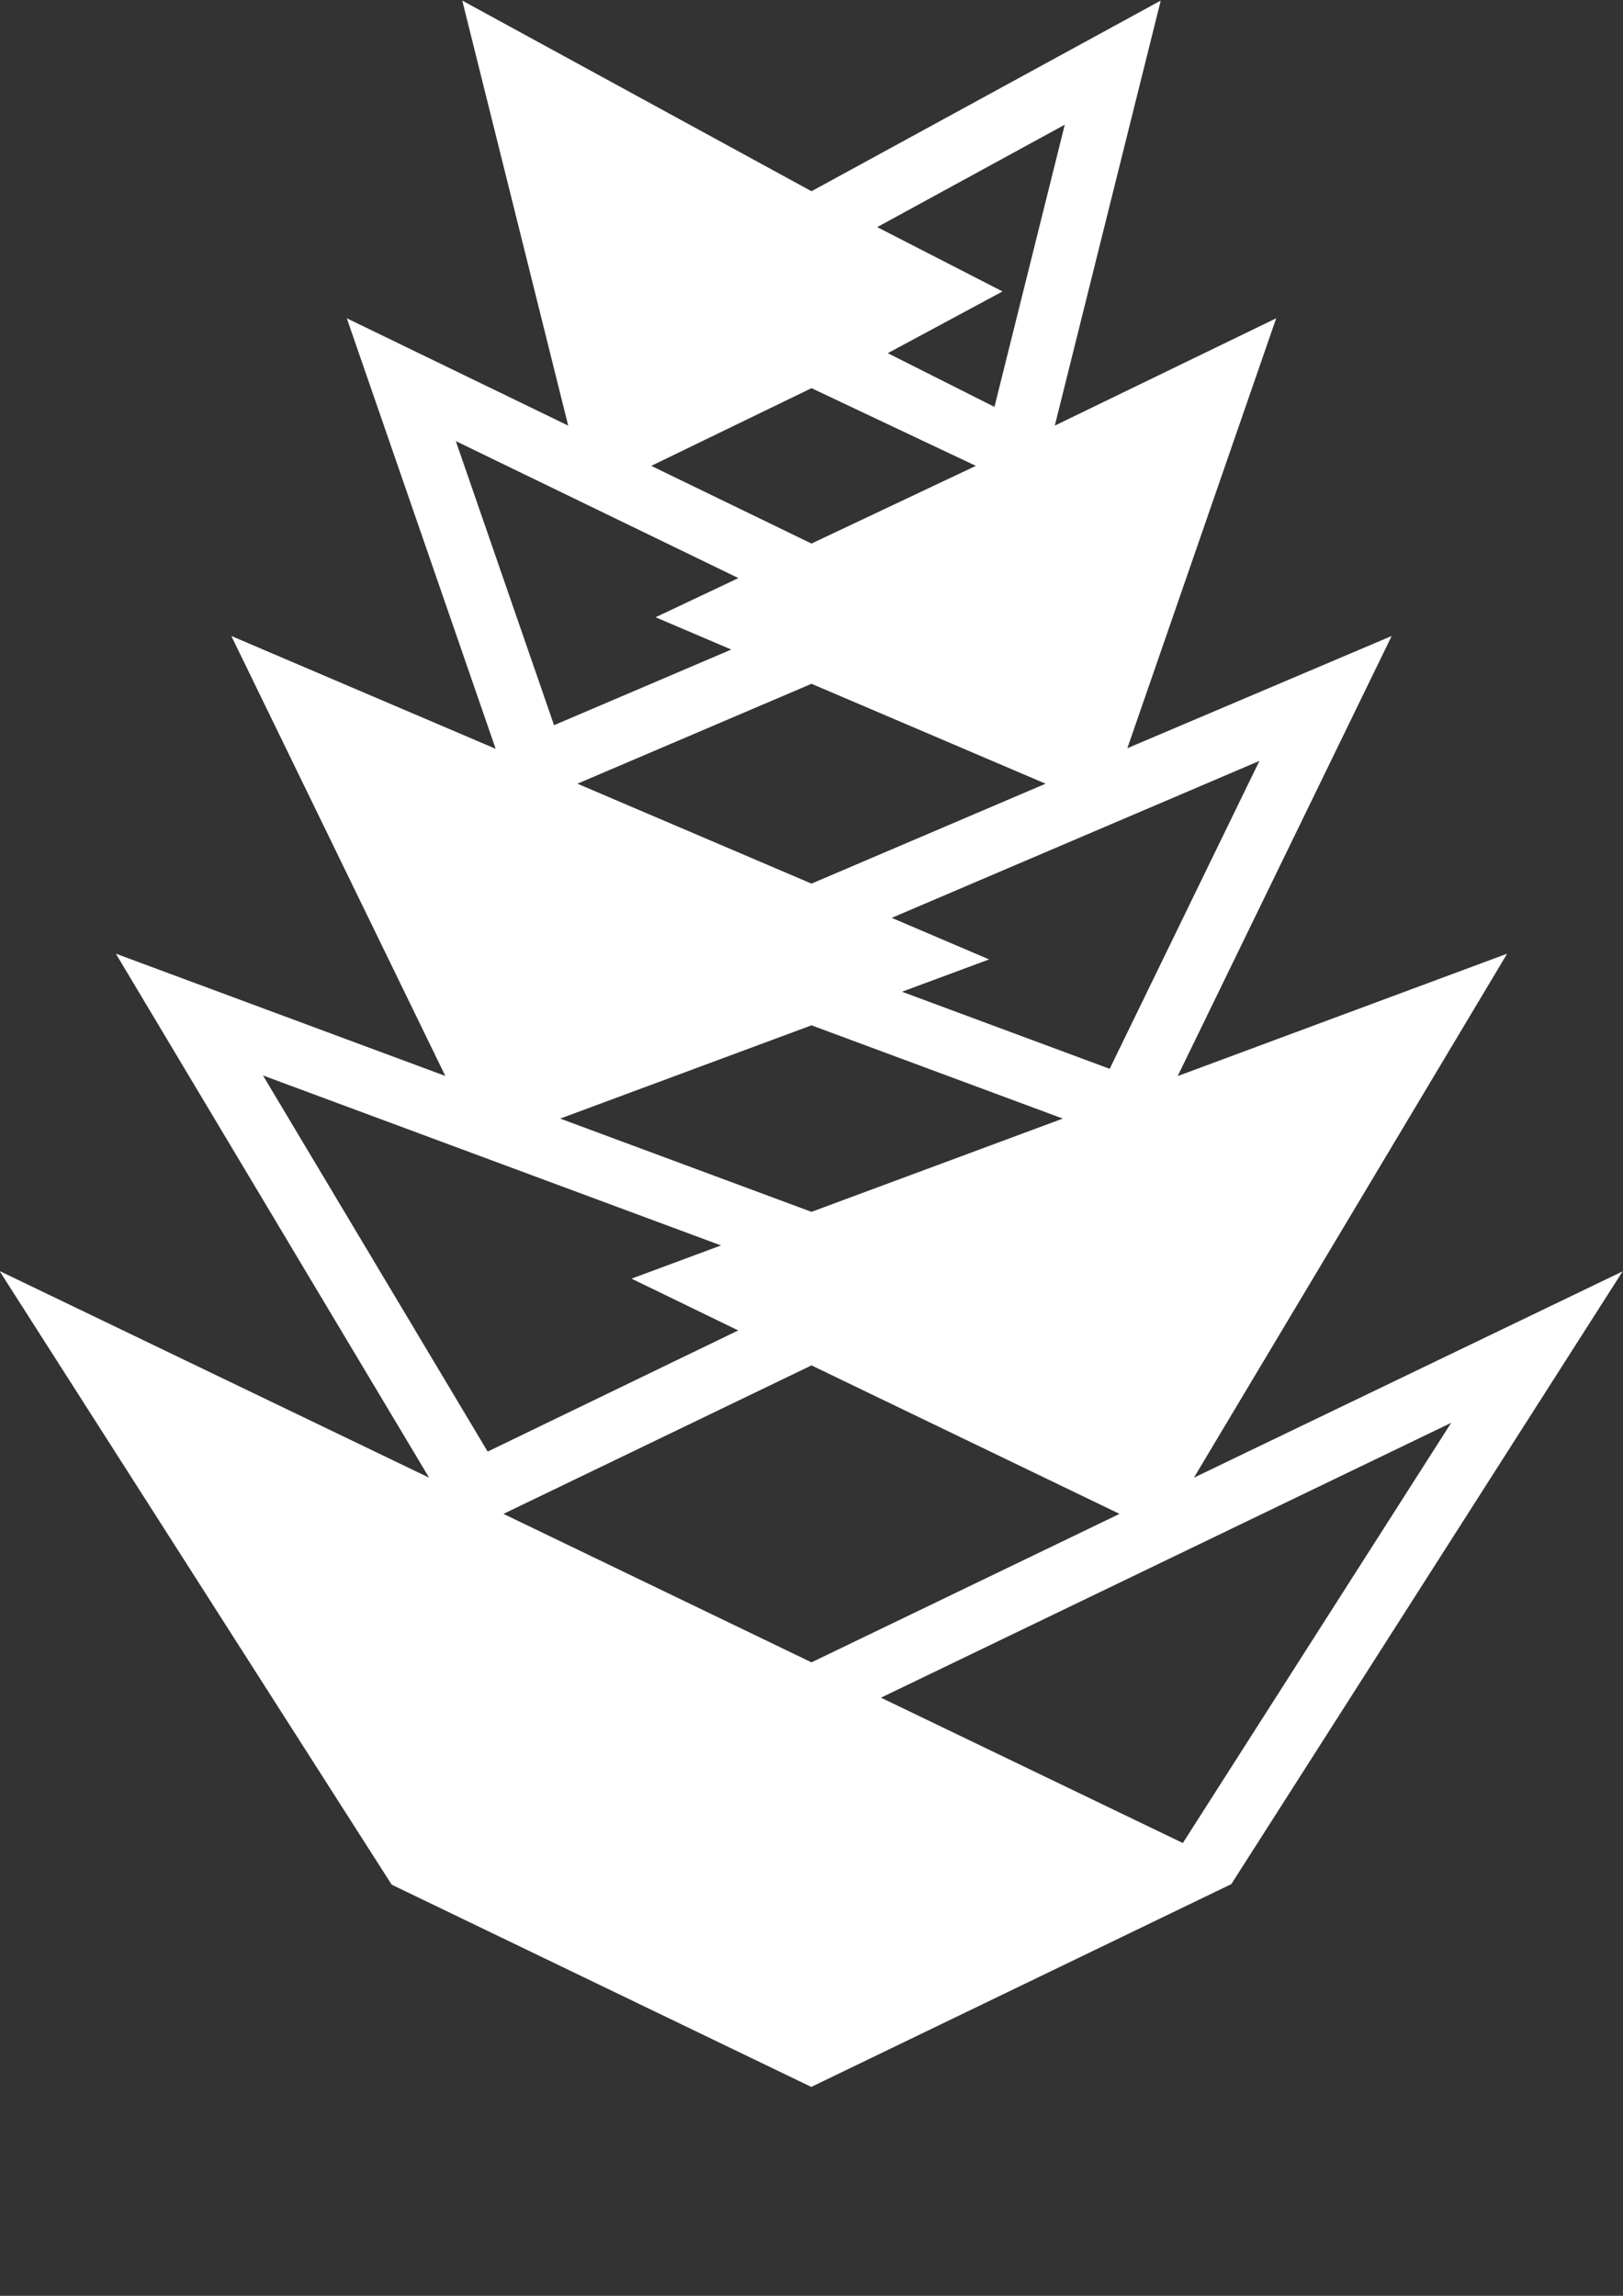 <?xml version="1.0" encoding="UTF-8" standalone="no"?>
<!-- Created with Inkscape (http://www.inkscape.org/) -->

<svg
   width="210mm"
   height="297mm"
   viewBox="0 0 210 297"
   version="1.1"
   id="svg5"
   xml:space="preserve"
   inkscape:version="1.2.2 (b0a8486541, 2022-12-01)"
   sodipodi:docname="InverseConiferLogo.svg"
   xmlns:inkscape="http://www.inkscape.org/namespaces/inkscape"
   xmlns:sodipodi="http://sodipodi.sourceforge.net/DTD/sodipodi-0.dtd"
   xmlns="http://www.w3.org/2000/svg"
   xmlns:svg="http://www.w3.org/2000/svg"><rect x="0" y="0" width="210" height="297" fill="#333333" stroke="none"/><sodipodi:namedview
     id="namedview7"
     pagecolor="#ffffff"
     bordercolor="#999999"
     borderopacity="1"
     inkscape:showpageshadow="0"
     inkscape:pageopacity="0"
     inkscape:pagecheckerboard="0"
     inkscape:deskcolor="#d1d1d1"
     inkscape:document-units="mm"
     showgrid="false"
     inkscape:zoom="0.50000001"
     inkscape:cx="212.99999"
     inkscape:cy="548.99998"
     inkscape:window-width="1452"
     inkscape:window-height="1230"
     inkscape:window-x="1320"
     inkscape:window-y="1157"
     inkscape:window-maximized="0"
     inkscape:current-layer="layer1" /><defs
     id="defs2" /><g
     inkscape:label="Layer 1"
     inkscape:groupmode="layer"
     id="layer1"><path
       style="fill:#ffffff;stroke-width:0.078;fill-opacity:1"
       d="M 50.678,243.811 0,164.519 0.025,164.497 0.05,164.474 55.521,191.161 14.991,123.374 57.621,139.192 29.931,82.275 64.133,96.87 44.872,41.175 73.519,55.059 59.813,0.076 105,24.74 150.187,0.076 136.481,55.059 165.127,41.175 145.867,96.794 180.069,82.275 152.379,139.207 195.009,123.374 154.479,191.161 209.95,164.474 159.32,243.74 104.971,269.975 Z M 187.77,184.064 l -73.783,35.558 39.061,18.803 z M 144.857,195.844 105,176.635 65.143,195.844 105,215.052 Z M 95.517,172.113 81.714,165.412 93.29,161.117 34.024,139.126 63.098,187.786 Z M 137.516,144.707 105,132.642 72.484,144.707 105,156.772 Z m 25.439,-46.271 -47.577,20.303 12.602,5.376 -11.271,4.182 26.873,9.971 z M 135.289,101.384 105,88.459 74.712,101.384 105,114.31 Z M 94.621,84.03 84.827,79.851 95.543,74.786 58.978,57.065 71.688,93.816 Z M 126.265,60.267 105,50.216 84.264,60.267 105,70.317 Z m 11.506,-44.133 -24.269,13.247 16.219,8.323 -14.853,7.985 13.804,6.948 z"
       id="path240"
       sodipodi:nodetypes="ccccccccccccccccccccccccccccccccccccccccccccccccccccccccccccccccccccccccc" /></g></svg>
